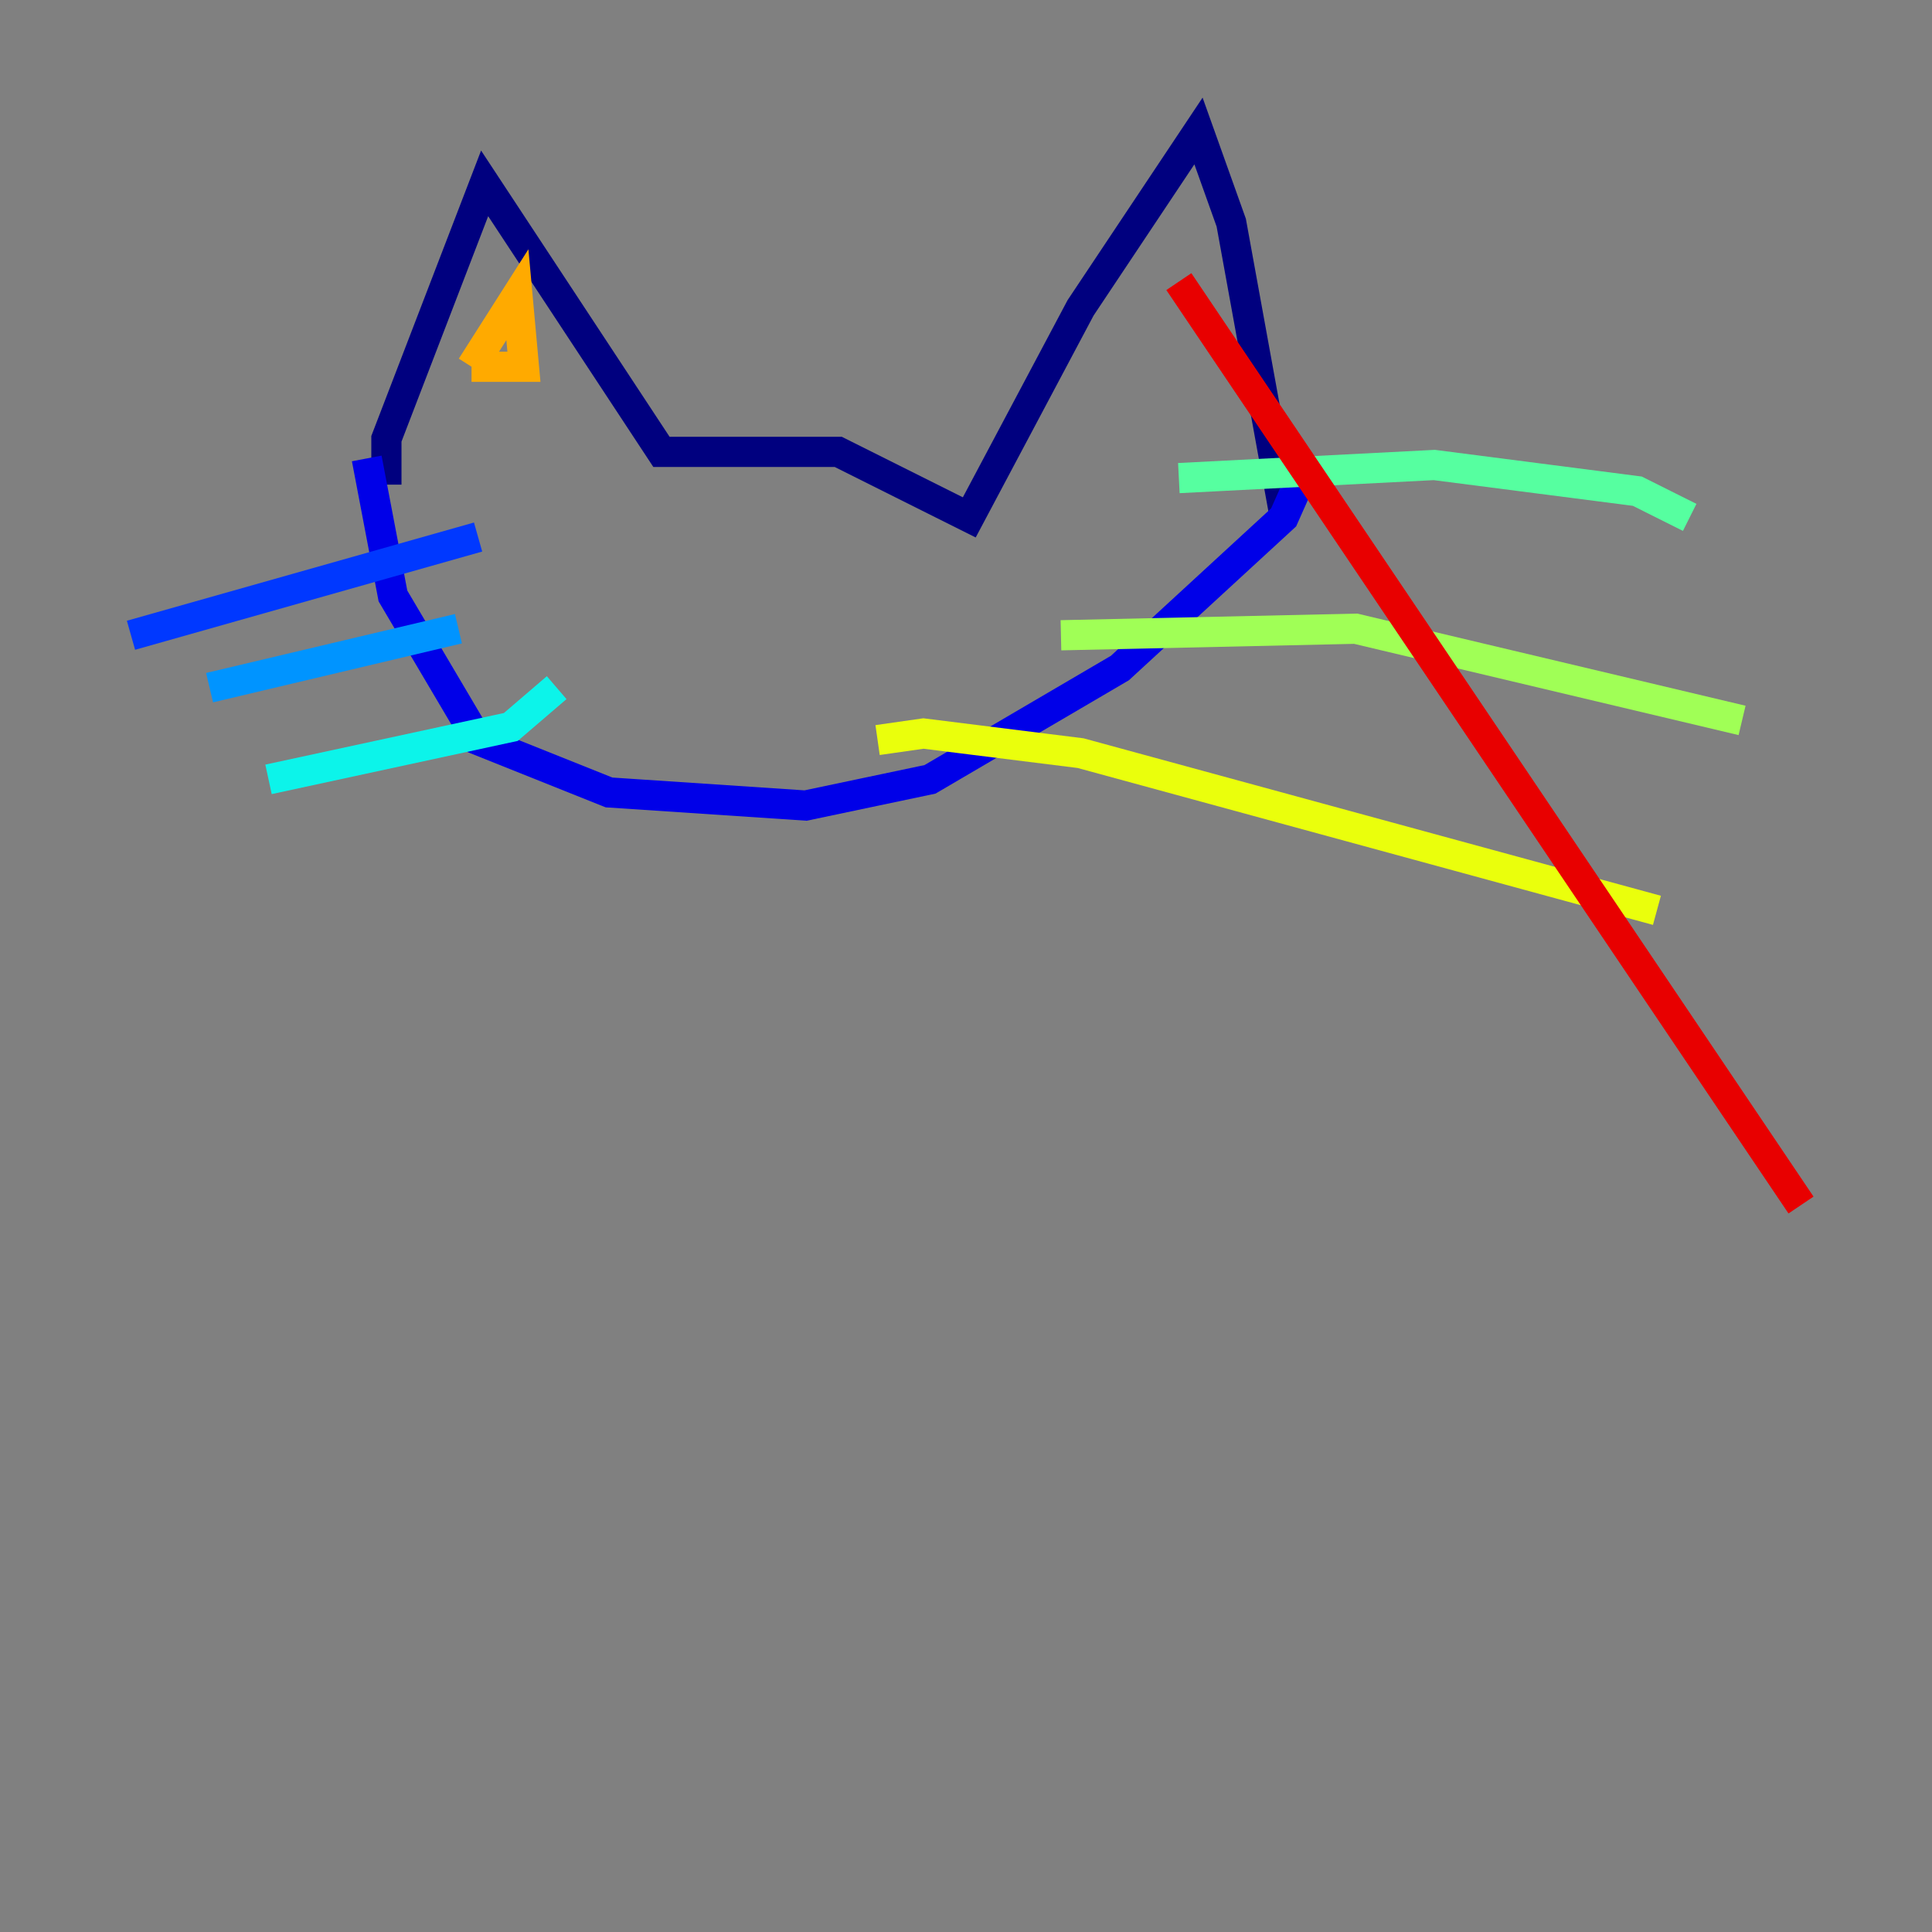 <?xml version="1.0" encoding="utf-8" ?>
<svg baseProfile="tiny" height="128" version="1.2" viewBox="0,0,128,128" width="128" xmlns="http://www.w3.org/2000/svg" xmlns:ev="http://www.w3.org/2001/xml-events" xmlns:xlink="http://www.w3.org/1999/xlink"><rect x="0" y="0" width="128" height="128" fill="#808080" stroke="none"/><defs /><polyline fill="none" points="25.6,32.108 25.6,29.071 32.108,12.149 43.824,29.939 55.539,29.939 64.217,34.278 71.593,20.393 79.403,8.678 81.573,14.752 85.044,33.844" stroke="#00007f" stroke-width="2" /><polyline fill="none" points="24.298,30.373 26.034,39.485 31.675,49.031 40.352,52.502 53.37,53.37 61.614,51.634 74.197,44.258 85.044,34.278 86.78,30.373" stroke="#0000e8" stroke-width="2" /><polyline fill="none" points="31.675,35.58 8.678,42.088" stroke="#0038ff" stroke-width="2" /><polyline fill="none" points="30.373,41.654 13.885,45.559" stroke="#0094ff" stroke-width="2" /><polyline fill="none" points="36.881,45.559 33.844,48.163 17.79,51.634" stroke="#0cf4ea" stroke-width="2" /><polyline fill="none" points="78.102,31.675 95.024,30.807 108.475,32.542 111.946,34.278" stroke="#56ffa0" stroke-width="2" /><polyline fill="none" points="70.291,42.088 89.817,41.654 115.417,47.729" stroke="#a0ff56" stroke-width="2" /><polyline fill="none" points="58.142,49.031 61.18,48.597 71.593,49.898 109.776,60.312" stroke="#eaff0c" stroke-width="2" /><polyline fill="none" points="31.241,24.298 34.278,19.525 34.712,24.298 31.241,24.298" stroke="#ffaa00" stroke-width="2" /><polyline fill="none" points="119.322,79.837 119.322,79.837" stroke="#ff5500" stroke-width="2" /><polyline fill="none" points="119.322,79.837 78.102,18.658" stroke="#e80000" stroke-width="2" /><polyline fill="none" points="77.668,18.658 77.668,18.658" stroke="#7f0000" stroke-width="2" /></svg>